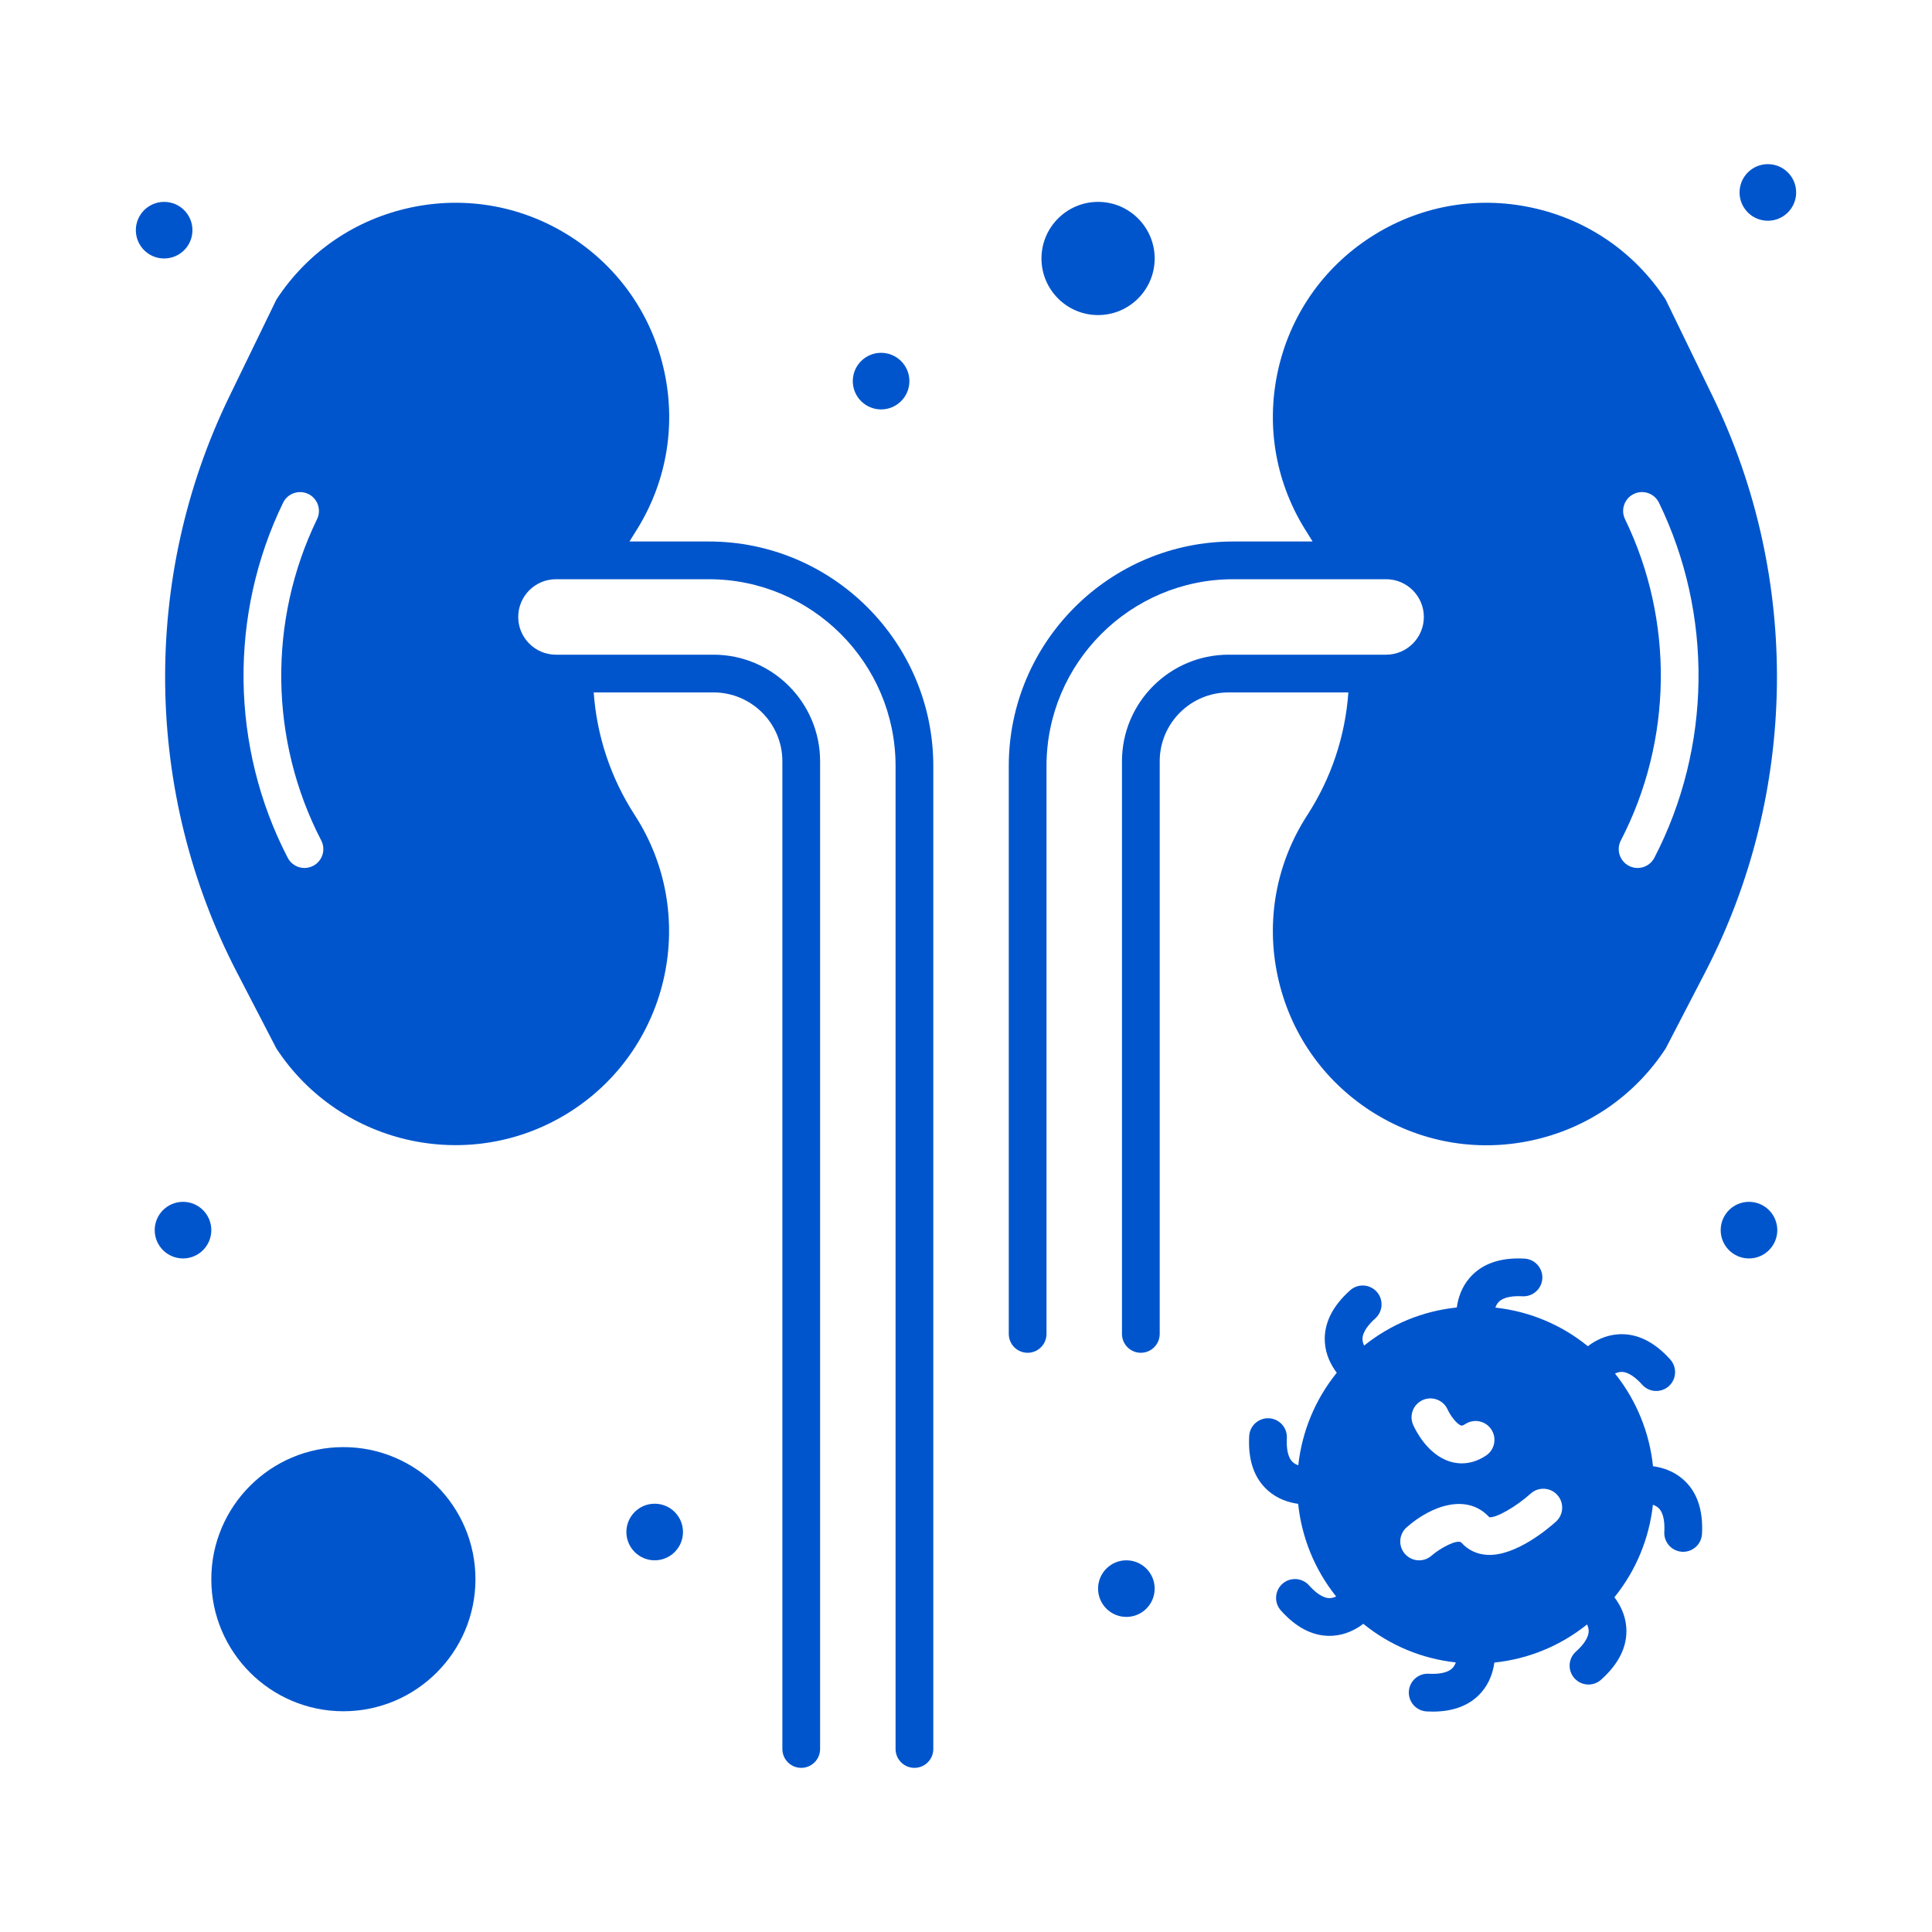 <svg width="512" height="512" viewBox="0 0 512 512" fill="none" xmlns="http://www.w3.org/2000/svg">
<path d="M291 83.5C299.271 83.5 306 76.771 306 68.5C306 60.229 299.271 53.5 291 53.5C282.728 53.5 276 60.229 276 68.5C276 76.771 282.728 83.5 291 83.5Z" fill="#0055CC"/>
<path d="M453.924 105.135L441.403 79.359C433.17 66.792 420.555 58.149 405.85 55.007C391.047 51.844 375.9 54.635 363.197 62.865C350.494 71.095 341.756 83.779 338.593 98.582C335.43 113.384 338.221 128.532 346.451 141.235C346.924 141.965 347.39 142.724 347.85 143.502H326.834C294.025 143.502 267.334 170.193 267.334 203.002V353.502C267.334 356.264 269.572 358.502 272.334 358.502C275.096 358.502 277.334 356.264 277.334 353.502V203C277.334 175.706 299.54 153.5 326.834 153.5H367.334C372.848 153.5 377.334 157.986 377.334 163.5C377.334 169.014 372.848 173.5 367.334 173.5H325.584C310.007 173.5 297.334 186.173 297.334 201.75V353.5C297.334 356.262 299.572 358.5 302.334 358.5C305.096 358.5 307.334 356.262 307.334 353.5V201.75C307.334 191.687 315.52 183.5 325.584 183.5H357.33C356.513 195.07 352.795 206.221 346.45 216.014C338.22 228.717 335.429 243.865 338.592 258.667C341.755 273.469 350.493 286.153 363.196 294.384C375.898 302.614 391.049 305.403 405.849 302.242C420.575 299.096 433.203 290.432 441.437 277.836L451.938 257.576C476.515 210.161 477.256 153.173 453.924 105.135ZM438.422 227.323C437.532 229.039 435.786 230.023 433.979 230.023C433.204 230.023 432.418 229.842 431.682 229.461C429.23 228.191 428.273 225.173 429.543 222.721C443.267 196.243 443.681 164.42 430.65 137.593C429.443 135.109 430.478 132.117 432.963 130.911C435.446 129.704 438.44 130.741 439.645 133.224C454.049 162.878 453.592 198.055 438.422 227.323Z" fill="#0055CC"/>
<path d="M438.066 388.564C437.146 379.797 433.791 371.245 427.997 364.007C428.475 363.778 428.987 363.614 429.52 363.579C431.596 363.439 433.745 365.343 435.19 366.959C437.032 369.016 440.192 369.192 442.251 367.352C444.309 365.51 444.484 362.349 442.644 360.291C438.386 355.534 433.751 353.287 428.873 353.601C425.524 353.819 422.807 355.234 420.796 356.757C413.752 351.038 405.302 347.515 396.287 346.528C396.468 346.018 396.722 345.531 397.087 345.124C398.461 343.591 401.31 343.41 403.463 343.531C406.207 343.673 408.579 341.574 408.733 338.816C408.886 336.059 406.775 333.7 404.018 333.546C397.649 333.189 392.777 334.875 389.549 338.552C387.335 341.073 386.414 343.996 386.07 346.494C377.045 347.432 368.58 350.916 361.508 356.591C361.279 356.114 361.114 355.602 361.08 355.07C360.946 353.003 362.844 350.845 364.46 349.4C366.518 347.558 366.693 344.397 364.853 342.339C363.01 340.281 359.85 340.105 357.792 341.946C353.035 346.203 350.784 350.836 351.102 355.718C351.32 359.067 352.735 361.785 354.258 363.795C348.417 371.007 345.021 379.55 344.054 388.314C343.535 388.133 343.038 387.876 342.624 387.504C341.091 386.13 340.912 383.279 341.031 381.129C341.184 378.372 339.073 376.013 336.316 375.859C333.557 375.706 331.199 377.816 331.046 380.574C330.692 386.947 332.376 391.815 336.052 395.042C338.582 397.264 341.52 398.189 344.024 398.53C344.945 407.295 348.3 415.846 354.093 423.083C353.614 423.311 353.102 423.477 352.57 423.511C350.501 423.665 348.345 421.748 346.9 420.131C345.057 418.073 341.897 417.897 339.84 419.738C337.782 421.58 337.607 424.741 339.447 426.798C343.441 431.261 347.765 433.518 352.316 433.518C352.616 433.518 352.917 433.508 353.218 433.489C356.567 433.271 359.284 431.856 361.295 430.333C368.339 436.052 376.789 439.575 385.804 440.562C385.623 441.072 385.369 441.559 385.004 441.966C383.631 443.498 380.782 443.676 378.629 443.559C375.861 443.412 373.512 445.516 373.36 448.274C373.207 451.031 375.318 453.39 378.075 453.544C378.63 453.575 379.172 453.59 379.704 453.59C385.282 453.59 389.598 451.895 392.544 448.538C394.758 446.017 395.679 443.094 396.022 440.596C405.046 439.658 413.512 436.174 420.584 430.499C420.812 430.977 420.978 431.488 421.012 432.021C421.146 434.088 419.248 436.246 417.632 437.691C415.574 439.533 415.399 442.694 417.239 444.752C418.227 445.855 419.594 446.418 420.968 446.418C422.154 446.418 423.346 445.998 424.3 445.145C429.057 440.888 431.308 436.255 430.99 431.374C430.772 428.025 429.357 425.307 427.834 423.297C433.675 416.085 437.071 407.542 438.038 398.779C438.557 398.96 439.054 399.216 439.468 399.588C441.001 400.962 441.18 403.814 441.061 405.964C440.908 408.721 443.019 411.08 445.776 411.234C445.871 411.239 445.965 411.242 446.058 411.242C448.692 411.242 450.898 409.182 451.045 406.519C451.399 400.145 449.715 395.277 446.039 392.049C443.506 389.824 440.571 388.904 438.066 388.564ZM412.356 403.233C410.654 404.775 401.8 412.444 394.168 412.058C391.44 411.915 389.07 410.805 387.318 408.846C386.349 407.764 381.757 410.175 379.384 412.26C378.434 413.094 377.257 413.504 376.085 413.504C374.696 413.504 373.315 412.929 372.327 411.805C370.504 409.731 370.708 406.572 372.782 404.748C379.516 398.831 388.879 395.732 394.68 402.08C396.429 402.341 401.771 399.312 405.64 395.82C407.687 393.973 410.849 394.128 412.7 396.175C414.554 398.223 414.399 401.38 412.356 403.233ZM388.271 377.417C390.57 375.885 393.672 376.506 395.205 378.804C396.737 381.102 396.116 384.206 393.818 385.738C391.467 387.305 389.256 387.805 387.392 387.805C386.266 387.805 385.268 387.622 384.441 387.383C378.327 385.61 375.093 378.943 374.507 377.623C373.386 375.1 374.523 372.146 377.046 371.023C379.563 369.905 382.51 371.034 383.637 373.543C384.436 375.289 386.141 377.47 387.231 377.779C387.317 377.805 387.58 377.878 388.271 377.417Z" fill="#0055CC"/>
<path d="M463.5 333.5C467.642 333.5 471 330.142 471 326C471 321.858 467.642 318.5 463.5 318.5C459.358 318.5 456 321.858 456 326C456 330.142 459.358 333.5 463.5 333.5Z" fill="#0055CC"/>
<path d="M233.5 108.5C237.642 108.5 241 105.142 241 101C241 96.858 237.642 93.5 233.5 93.5C229.358 93.5 226 96.858 226 101C226 105.142 229.358 108.5 233.5 108.5Z" fill="#0055CC"/>
<path d="M468.5 58.5C472.642 58.5 476 55.142 476 51C476 46.858 472.642 43.5 468.5 43.5C464.358 43.5 461 46.858 461 51C461 55.142 464.358 58.5 468.5 58.5Z" fill="#0055CC"/>
<path d="M43.5 68.5C47.642 68.5 51 65.142 51 61C51 56.858 47.642 53.5 43.5 53.5C39.358 53.5 36 56.858 36 61C36 65.142 39.358 68.5 43.5 68.5Z" fill="#0055CC"/>
<path d="M187.835 143.5H166.819C167.28 142.721 167.747 141.961 168.219 141.232C176.449 128.53 179.24 113.382 176.076 98.58C172.913 83.778 164.175 71.093 151.472 62.863C138.769 54.633 123.622 51.84 108.819 55.005C94.115 58.147 81.501 66.791 73.266 79.357L60.747 105.133C37.414 153.171 38.156 210.159 62.73 257.574L73.231 277.834C90.27 303.9 125.316 311.329 151.472 294.382C177.695 277.393 185.208 242.236 168.219 216.012C161.874 206.219 158.156 195.069 157.339 183.498H189.085C199.148 183.498 207.335 191.685 207.335 201.748V463.5C207.335 466.262 209.574 468.5 212.335 468.5C215.096 468.5 217.335 466.262 217.335 463.5V201.75C217.335 186.173 204.662 173.5 189.085 173.5H147.335C141.821 173.5 137.335 169.014 137.335 163.5C137.335 157.986 141.821 153.5 147.335 153.5H187.835C215.129 153.5 237.335 175.706 237.335 203V463.5C237.335 466.262 239.574 468.5 242.335 468.5C245.096 468.5 247.335 466.262 247.335 463.5V203C247.335 170.191 220.644 143.5 187.835 143.5ZM82.988 229.461C82.253 229.842 81.466 230.023 80.691 230.023C78.883 230.023 77.137 229.039 76.248 227.323C61.078 198.055 60.621 162.877 75.024 133.224C76.231 130.739 79.222 129.704 81.706 130.911C84.19 132.118 85.226 135.109 84.019 137.593C70.988 164.419 71.402 196.242 85.125 222.721C86.397 225.173 85.439 228.191 82.988 229.461Z" fill="#0055CC"/>
<path d="M91 383.5C71.701 383.5 56 399.201 56 418.5C56 437.799 71.701 453.5 91 453.5C110.299 453.5 126 437.799 126 418.5C126 399.201 110.299 383.5 91 383.5Z" fill="#0055CC"/>
<path d="M298.5 428.5C302.642 428.5 306 425.142 306 421C306 416.858 302.642 413.5 298.5 413.5C294.358 413.5 291 416.858 291 421C291 425.142 294.358 428.5 298.5 428.5Z" fill="#0055CC"/>
<path d="M48.5 333.5C52.642 333.5 56 330.142 56 326C56 321.858 52.642 318.5 48.5 318.5C44.358 318.5 41 321.858 41 326C41 330.142 44.358 333.5 48.5 333.5Z" fill="#0055CC"/>
<path d="M173.5 413.5C177.642 413.5 181 410.142 181 406C181 401.858 177.642 398.5 173.5 398.5C169.358 398.5 166 401.858 166 406C166 410.142 169.358 413.5 173.5 413.5Z" fill="#0055CC"/>
</svg>
